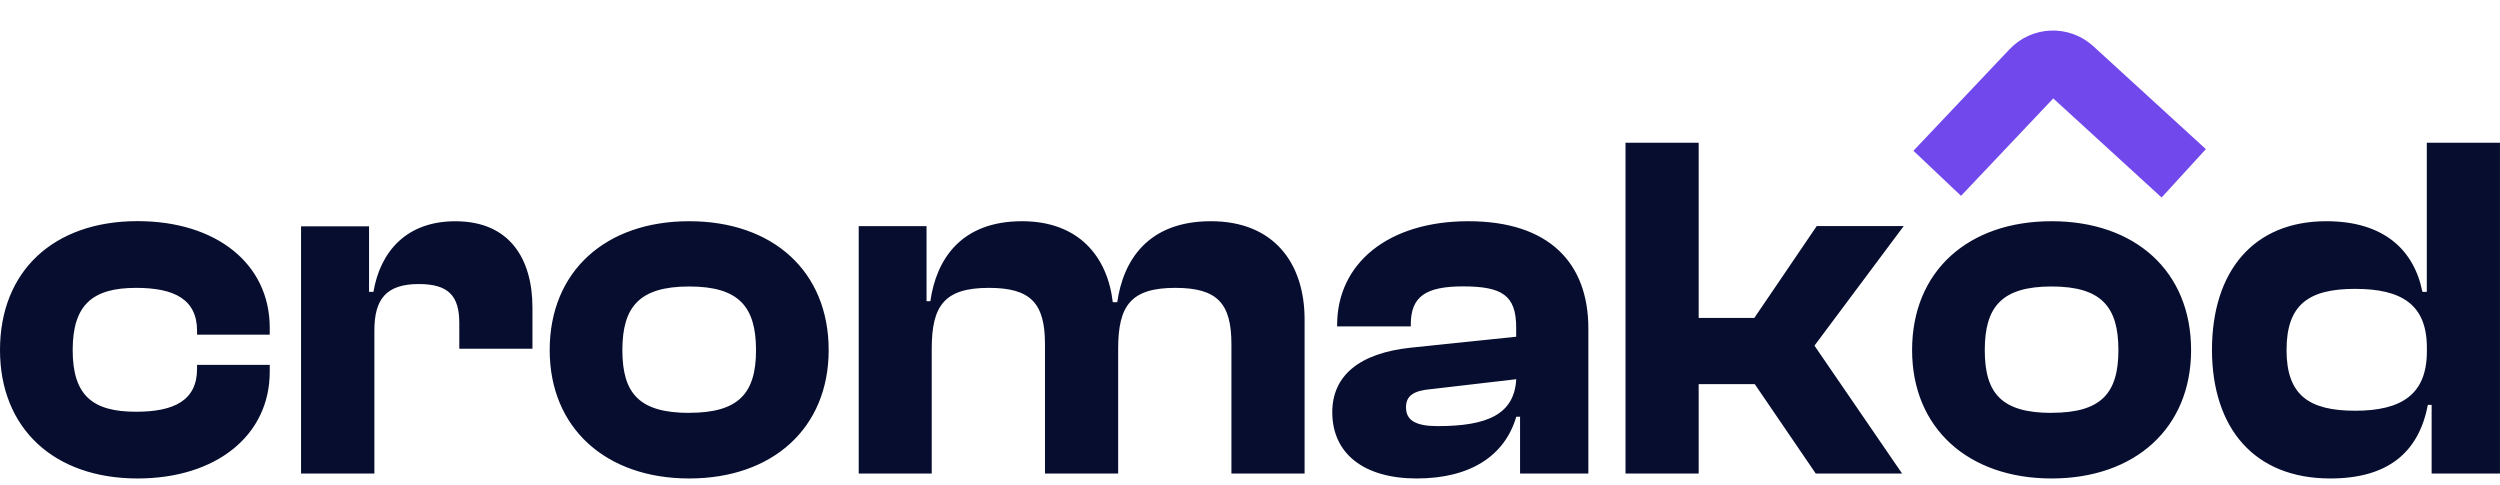 <svg width="170" height="33" viewBox="0 0 170 33" fill="none" xmlns="http://www.w3.org/2000/svg">
<g clip-path="url(#clip0_202_284)">
<path d="M9.355 32.536C14.693 32.536 18.342 29.613 18.342 25.283V24.813H13.4V25.076C13.4 27.227 11.845 27.998 9.254 27.998C6.302 28.003 4.942 26.896 4.942 23.806C4.942 20.716 6.302 19.575 9.254 19.575C11.845 19.575 13.4 20.349 13.4 22.497V22.759H18.342V22.29C18.342 17.925 14.693 15.037 9.355 15.037C3.654 15.037 0 18.429 0 23.801C0 29.11 3.649 32.536 9.355 32.536ZM25.458 32.2V22.463C25.458 20.349 26.256 19.315 28.477 19.315C30.501 19.315 31.232 20.121 31.232 21.967V23.714H36.207V20.921C36.207 17.631 34.681 15.045 30.965 15.045C27.614 15.045 25.857 17.128 25.393 19.848H25.095V15.389H20.472V32.2H25.458ZM46.866 32.536C52.536 32.536 56.35 29.11 56.35 23.806C56.35 18.434 52.536 15.043 46.866 15.043C41.196 15.043 37.379 18.434 37.379 23.806C37.379 29.11 41.204 32.536 46.866 32.536ZM46.866 28.076C43.481 28.076 42.321 26.765 42.321 23.811C42.321 20.858 43.481 19.481 46.866 19.481C50.25 19.481 51.409 20.858 51.409 23.811C51.409 26.765 50.214 28.071 46.866 28.071V28.076ZM63.358 32.2V23.706C63.358 20.784 64.221 19.575 67.245 19.575C70.095 19.575 71.059 20.624 71.059 23.402V32.2H76.035V23.706C76.035 20.784 76.898 19.575 79.922 19.575C82.773 19.575 83.737 20.624 83.737 23.402V32.2H88.712V21.723C88.712 17.896 86.621 15.043 82.343 15.043C78.064 15.043 76.382 17.694 75.973 20.551H75.67C75.304 17.43 73.337 15.043 69.499 15.043C65.322 15.043 63.663 17.666 63.264 20.483H63.005V15.378H58.393V32.2H63.358ZM96.339 32.536C100.019 32.536 102.341 30.962 103.105 28.339H103.364V32.2H108.008V22.329C108.008 17.93 105.388 15.043 99.848 15.043C94.374 15.043 90.925 17.928 90.925 22.093V22.195H95.934V22.059C95.934 20.147 96.971 19.475 99.485 19.475C102.138 19.475 103.1 20.079 103.1 22.261V22.898L95.968 23.638C92.418 24.008 90.594 25.553 90.594 28.037C90.599 30.857 92.755 32.536 96.339 32.536ZM95.608 27.701C95.608 26.896 96.139 26.56 97.334 26.458L103.105 25.787C102.973 28.171 101.148 28.976 97.764 28.976C96.305 28.976 95.608 28.606 95.608 27.701ZM115.51 32.2V26.122H119.325L123.471 32.2H129.343L123.383 23.504L129.452 15.373H123.538L119.294 21.619H115.51V9.705H110.535V32.2H115.51ZM139.509 32.536C145.179 32.536 148.994 29.11 148.994 23.806C148.994 18.434 145.179 15.043 139.509 15.043C133.839 15.043 130.022 18.434 130.022 23.806C130.022 29.11 133.837 32.536 139.509 32.536ZM139.509 28.076C136.125 28.076 134.964 26.765 134.964 23.811C134.964 20.858 136.125 19.481 139.509 19.481C142.894 19.481 144.052 20.858 144.052 23.811C144.052 26.765 142.857 28.071 139.509 28.071V28.076ZM158.458 32.536C162.272 32.536 164.462 30.857 165.092 27.533H165.351V32.2H169.997V9.705H165.022V19.845H164.724C164.159 17.023 162.132 15.043 158.188 15.043C153.246 15.043 150.414 18.434 150.414 23.806C150.43 29.11 153.283 32.536 158.458 32.536ZM155.485 23.806C155.485 20.716 156.978 19.643 160.15 19.643C163.322 19.643 165.027 20.716 165.027 23.638V23.901C165.027 26.823 163.301 27.93 160.15 27.93C156.999 27.93 155.485 26.862 155.485 23.806Z" fill="#060D2E"/>
<path d="M131.732 11.785L138.269 4.88C138.957 4.152 140.102 4.111 140.841 4.787L148.494 11.785" stroke="#7148EB" stroke-width="4.458" stroke-miterlimit="10"/>
</g>
<defs>
<clipPath id="clip0_202_284">
<rect width="170" height="32.072" fill="white" transform="translate(0 0.464)"/>
</clipPath>
</defs>
</svg>
